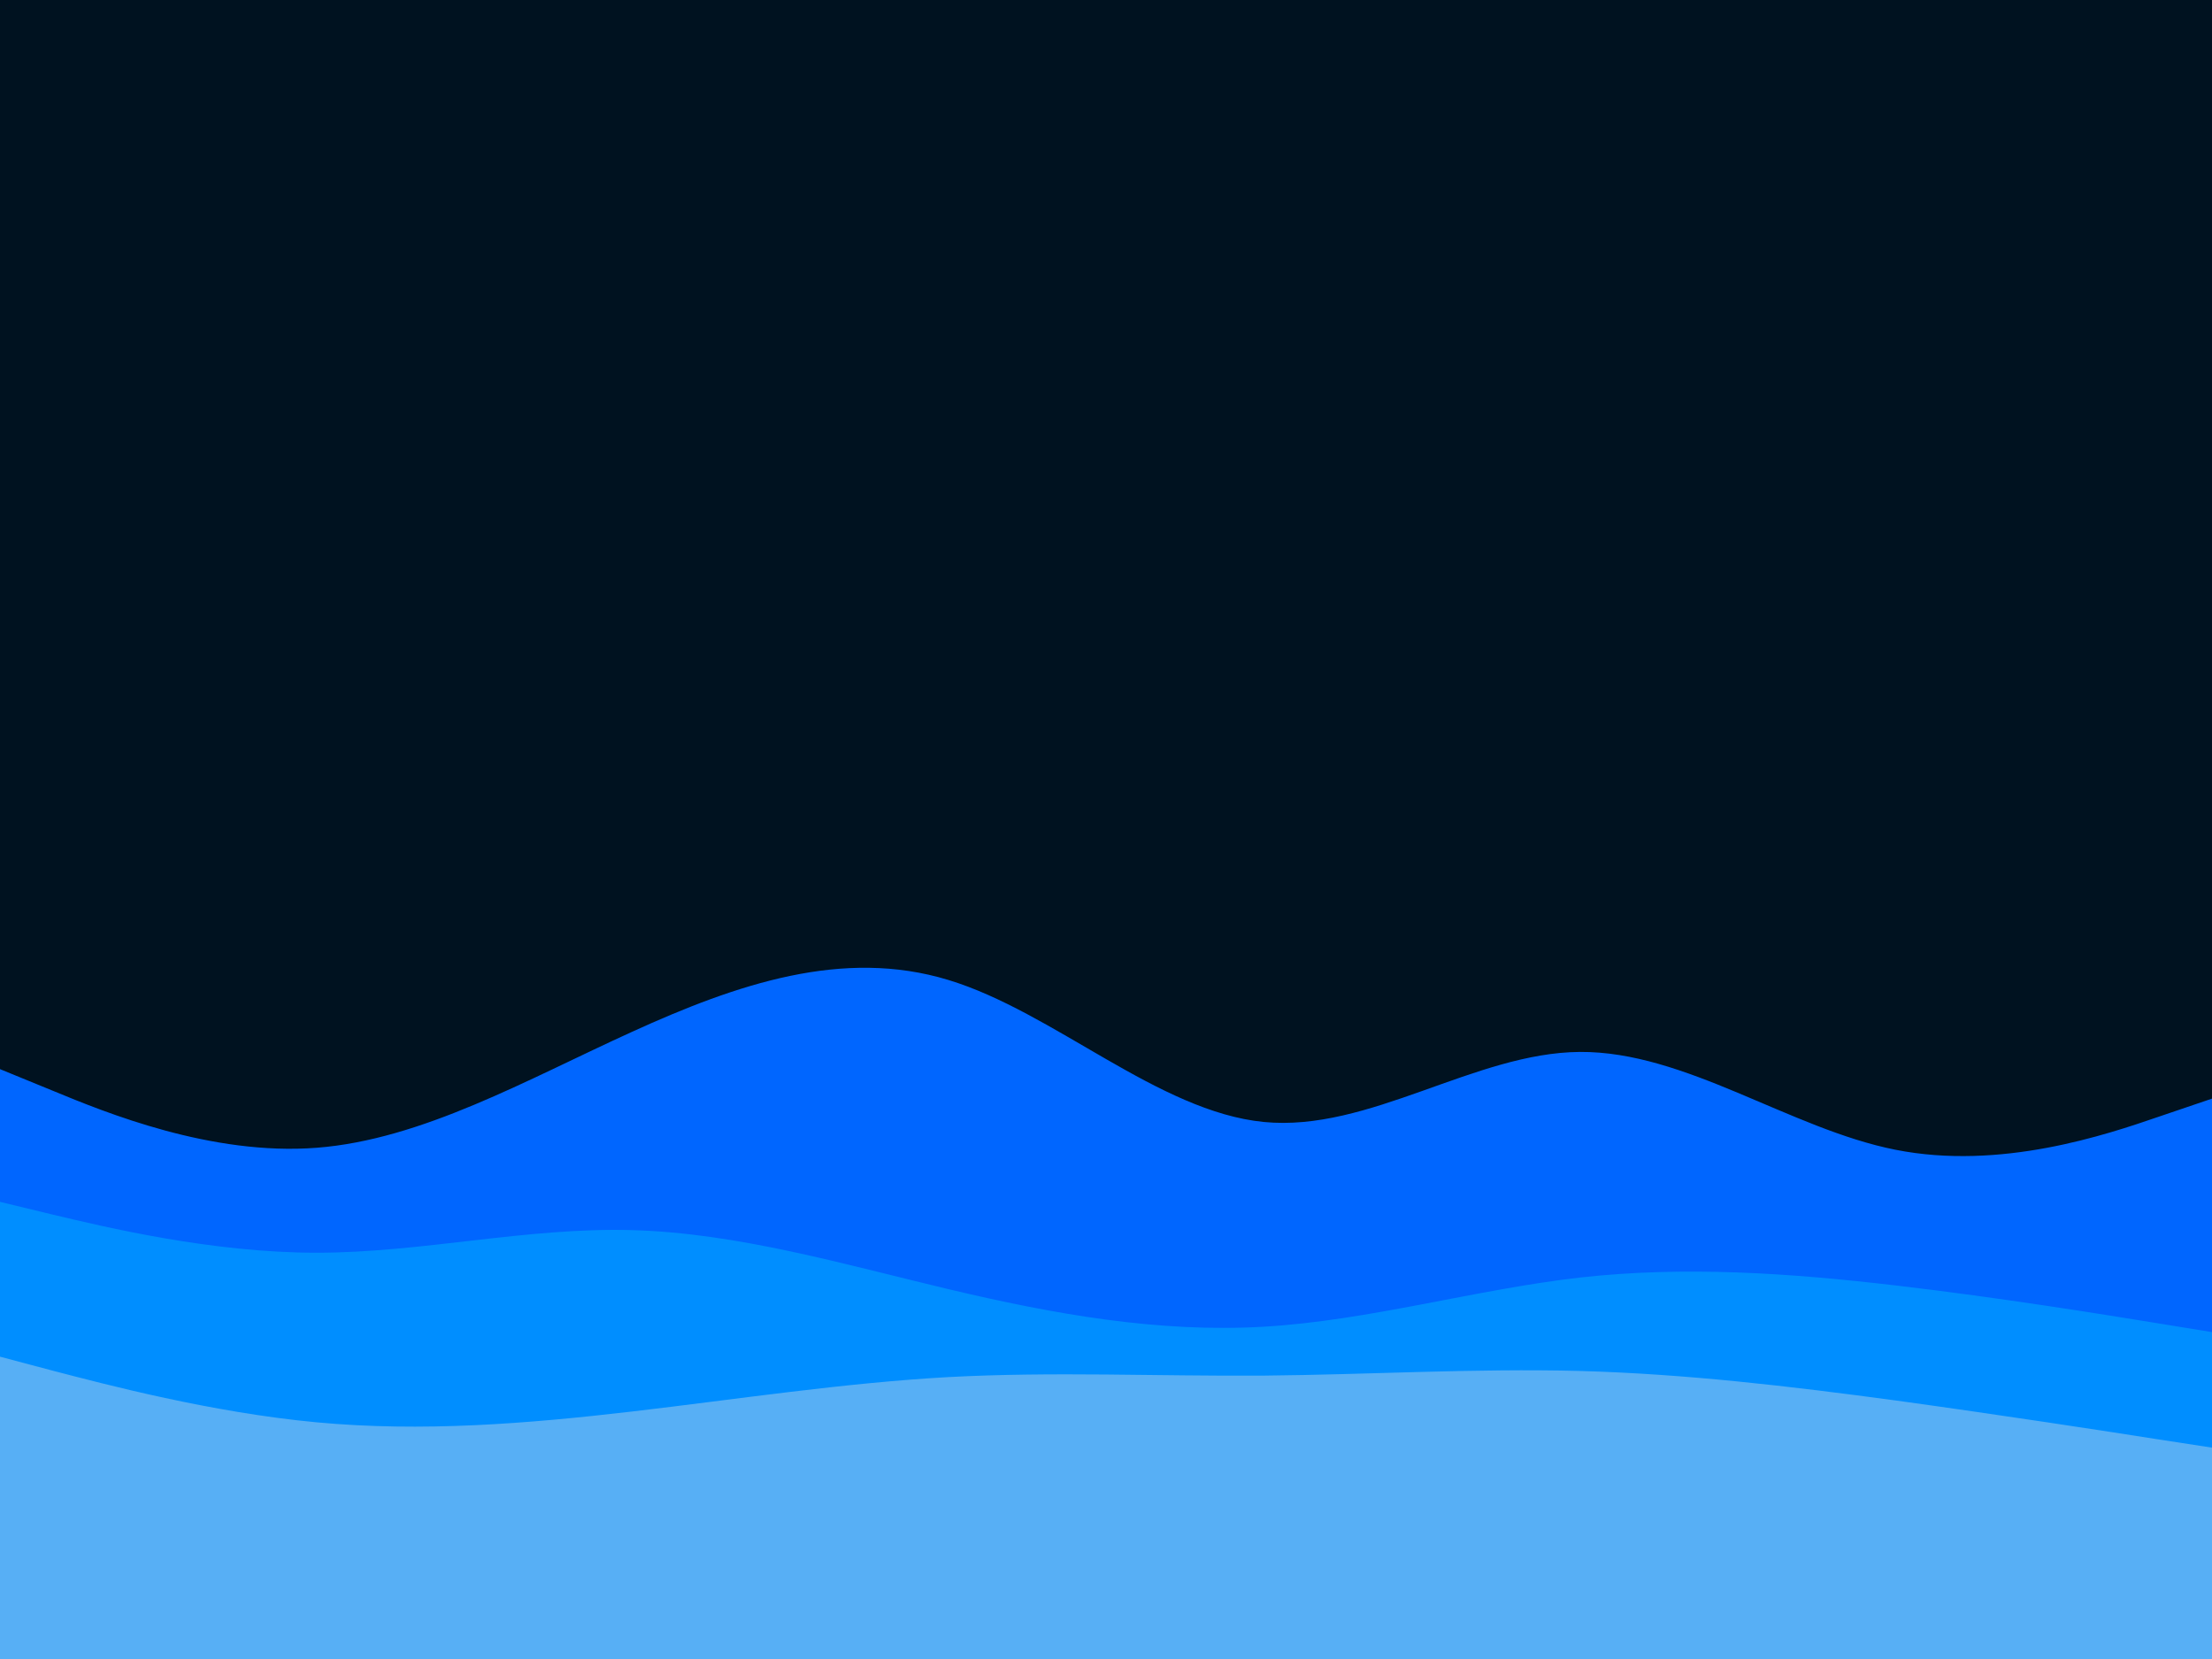 <svg id="visual" viewBox="0 0 900 675" width="900" height="675" xmlns="http://www.w3.org/2000/svg" xmlns:xlink="http://www.w3.org/1999/xlink" version="1.1"><rect x="0" y="0" width="900" height="675" fill="#001220"></rect><path d="M0 435L21.5 443.8C43 452.7 86 470.3 128.8 467C171.7 463.7 214.3 439.3 257.2 419.8C300 400.3 343 385.7 385.8 398.7C428.7 411.7 471.3 452.3 514.2 456.5C557 460.7 600 428.3 642.8 428C685.7 427.7 728.3 459.3 771.2 467.8C814 476.3 857 461.7 878.5 454.3L900 447L900 676L878.5 676C857 676 814 676 771.2 676C728.3 676 685.7 676 642.8 676C600 676 557 676 514.2 676C471.3 676 428.7 676 385.8 676C343 676 300 676 257.2 676C214.3 676 171.7 676 128.8 676C86 676 43 676 21.5 676L0 676Z" fill="#0066ff"></path><path d="M0 489L21.5 494.2C43 499.3 86 509.7 128.8 509.7C171.7 509.7 214.3 499.3 257.2 500.5C300 501.7 343 514.3 385.8 524.5C428.7 534.7 471.3 542.3 514.2 539.8C557 537.3 600 524.7 642.8 519.8C685.7 515 728.3 518 771.2 523C814 528 857 535 878.5 538.5L900 542L900 676L878.5 676C857 676 814 676 771.2 676C728.3 676 685.7 676 642.8 676C600 676 557 676 514.2 676C471.3 676 428.7 676 385.8 676C343 676 300 676 257.2 676C214.3 676 171.7 676 128.8 676C86 676 43 676 21.5 676L0 676Z" fill="#008eff"></path><path d="M0 552L21.5 557.7C43 563.3 86 574.7 128.8 578.7C171.7 582.7 214.3 579.3 257.2 574.3C300 569.3 343 562.7 385.8 560.3C428.7 558 471.3 560 514.2 559.7C557 559.3 600 556.7 642.8 557.8C685.7 559 728.3 564 771.2 569.8C814 575.7 857 582.3 878.5 585.7L900 589L900 676L878.5 676C857 676 814 676 771.2 676C728.3 676 685.7 676 642.8 676C600 676 557 676 514.2 676C471.3 676 428.7 676 385.8 676C343 676 300 676 257.2 676C214.3 676 171.7 676 128.8 676C86 676 43 676 21.5 676L0 676Z" fill="#57aff5"></path></svg>